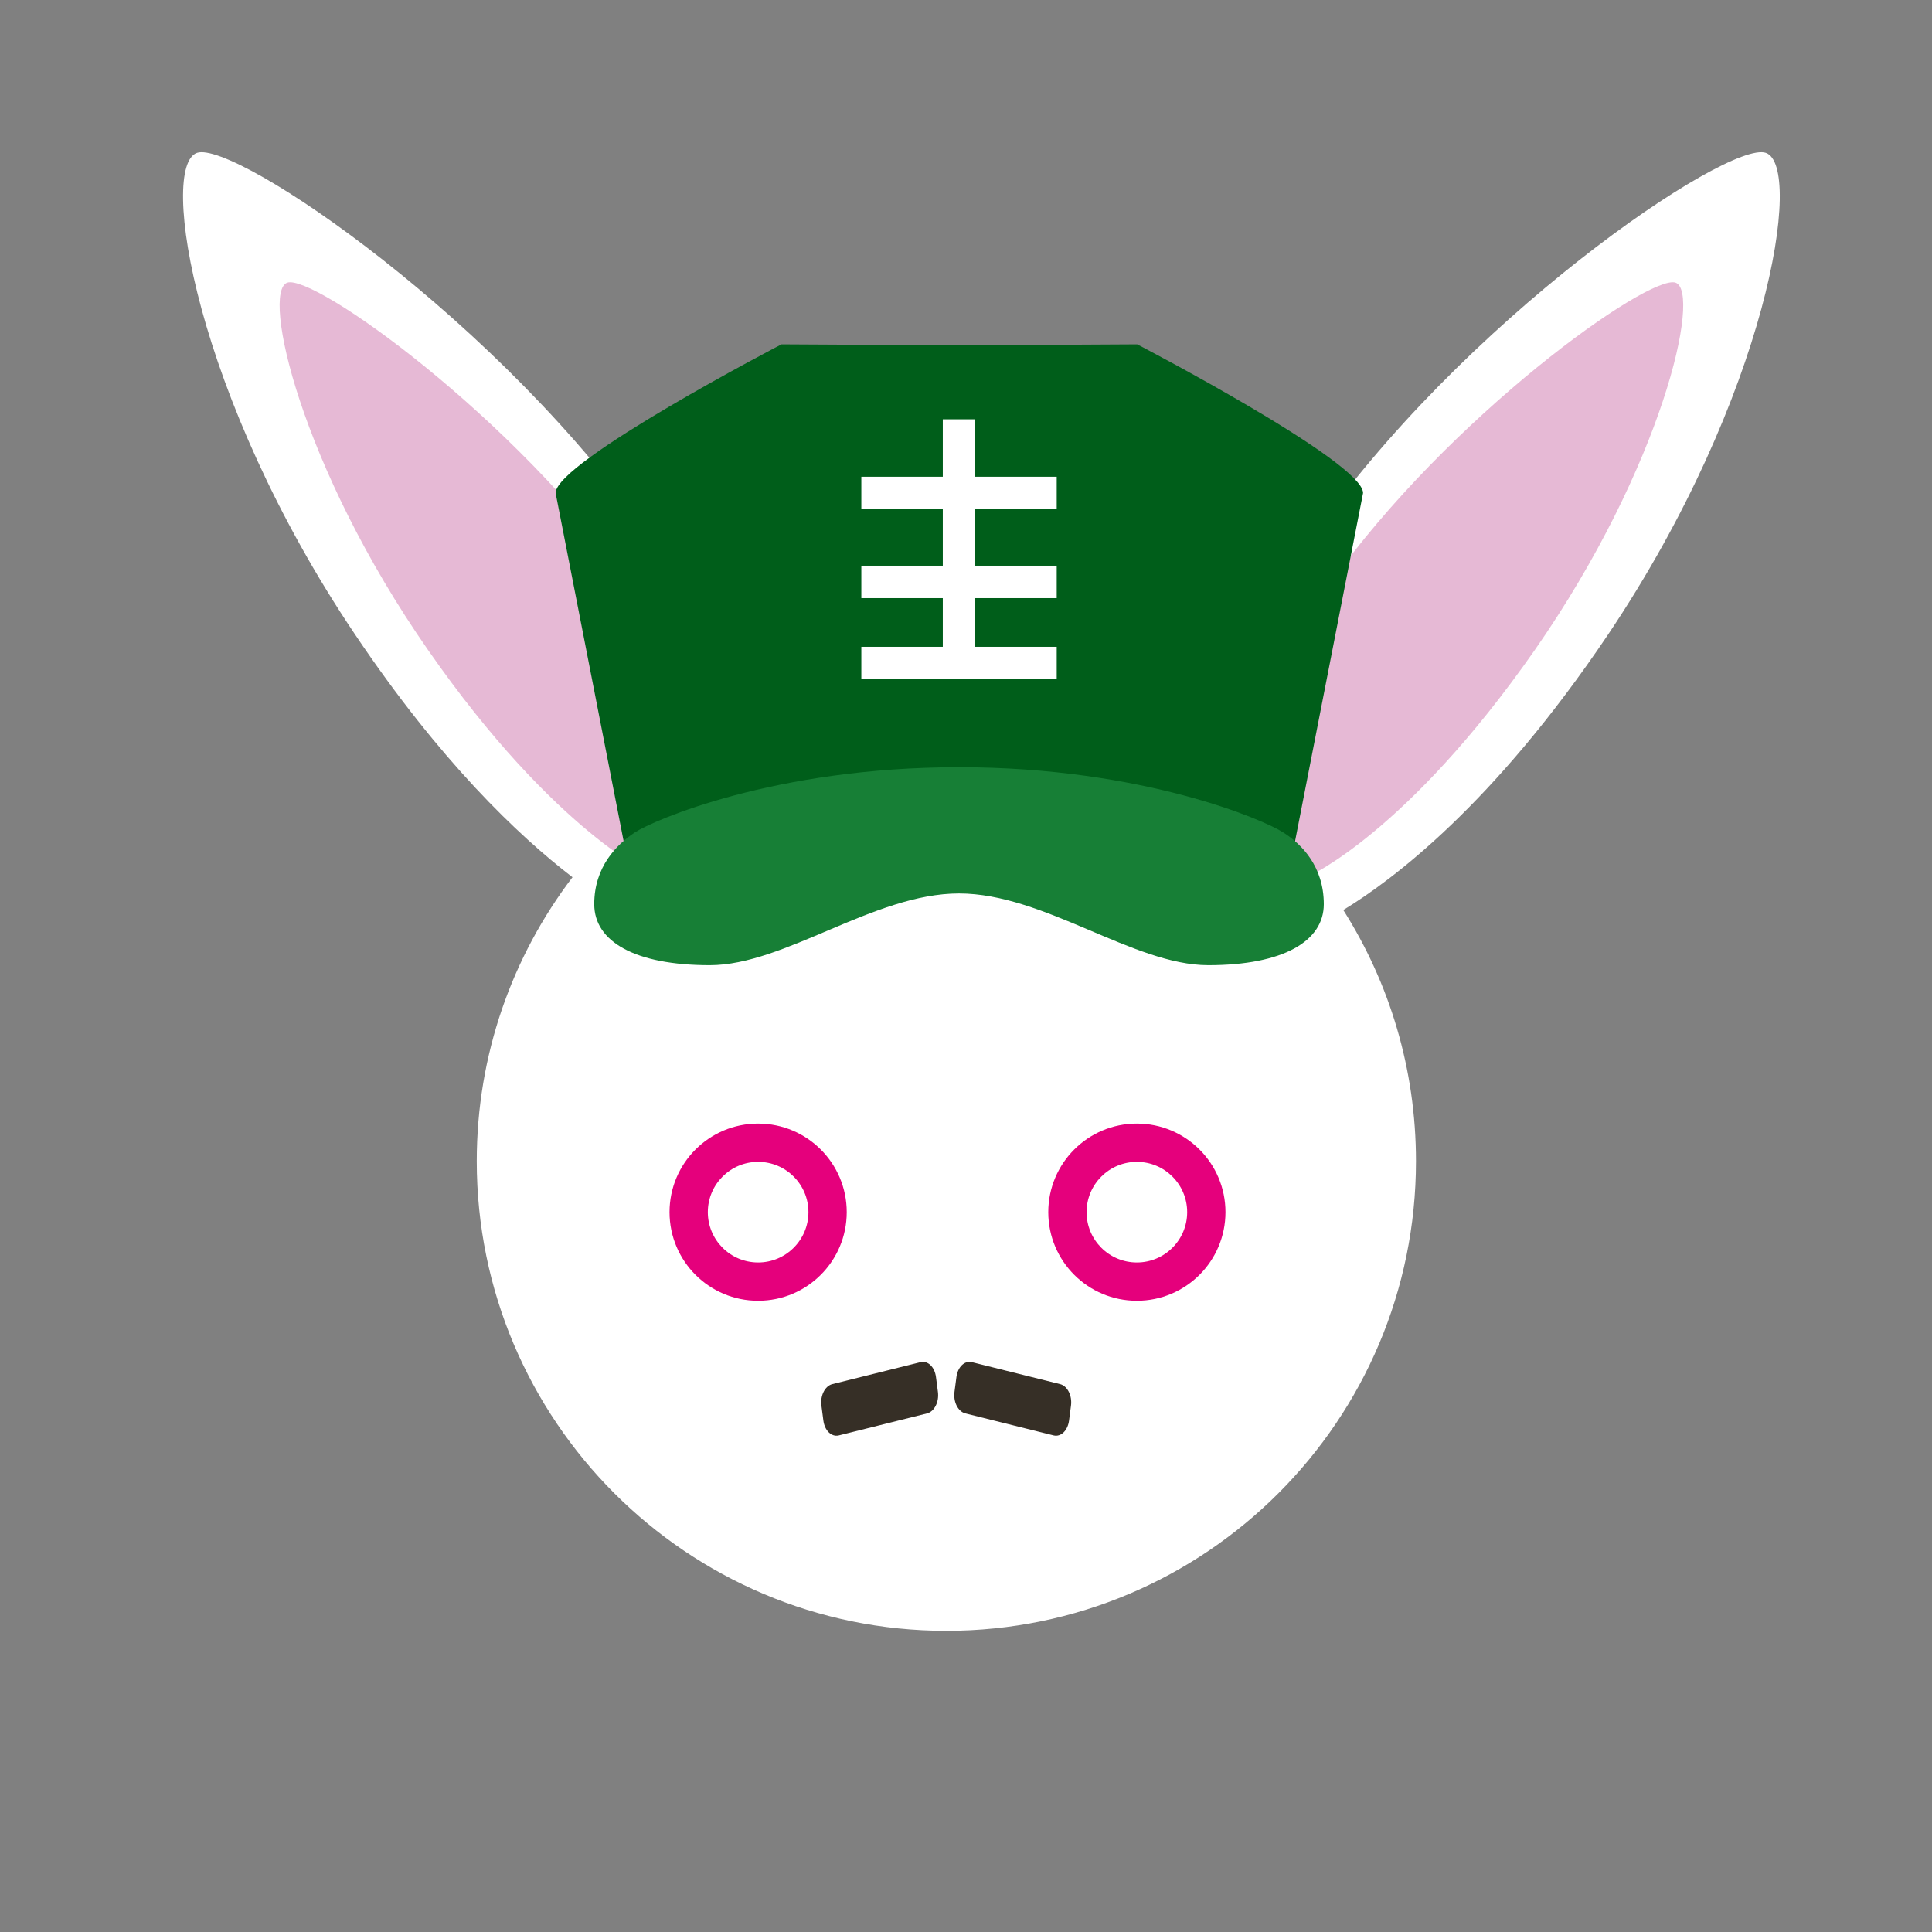 <?xml version="1.0" encoding="utf-8"?>
<!-- Generator: Adobe Illustrator 21.1.0, SVG Export Plug-In . SVG Version: 6.00 Build 0)  -->
<svg version="1.1" xmlns="http://www.w3.org/2000/svg" xmlns:xlink="http://www.w3.org/1999/xlink" x="0px" y="0px"
	 viewBox="0 0 595.3 595.3" style="enable-background:new 0 0 595.3 595.3;" xml:space="preserve">
<rect x="0" y="0" width="595.3" height="595.3" fill="#808080" stroke="none"/>
<style type="text/css">
	.st0{fill:#FFFFFF;}
	.st1{fill:#E6B9D5;}
	.st2{fill:none;stroke:#362F26;stroke-width:8;stroke-miterlimit:10;}
	.st3{fill:#E5007C;}
	.st4{fill:#362F26;}
	.st5{fill:#6CDADC;}
	.st6{fill:none;stroke:#362F26;stroke-width:16;stroke-miterlimit:10;}
	.st7{fill:#005E1A;}
	.st8{fill:#177F36;}
</style>
<g id="Layer_2">
</g>
<g id="Layer_1">
	<path class="st0" d="M544.1,47.1c-11.7-4-94.4,52-140.9,119.9c-21.3,31.1-30,53.7-32.9,69.5c-22.7-14.8-49.7-23.3-78.8-23.3
		c-21.3,0-41.5,4.6-59.6,12.8c-4.4-14.9-13.4-34.2-30.4-59C155.1,99.2,72.3,43.1,60.7,47.1c-11.7,4-0.8,74.8,48.7,148.4
		c26.2,39,50.2,61.9,67,74.8c-18.5,24.3-29.5,54.6-29.5,87.5c0,79.9,64.8,144.7,144.7,144.7c79.9,0,144.7-64.8,144.7-144.7
		c0-28.5-8.2-55-22.4-77.4c15-9.1,46.3-32.4,81.6-84.9C544.9,121.9,555.8,51.1,544.1,47.1z"/>
	<circle class="st3" cx="233.6" cy="373.5" r="27.3"/>
	<circle class="st0" cx="233.6" cy="373.5" r="15.5"/>
	<circle class="st3" cx="350.3" cy="373.5" r="27.3"/>
	<circle class="st0" cx="350.3" cy="373.5" r="15.5"/>
	<path class="st1" d="M383.2,258c0,0-15.9-18.2,26.2-77.6c37-52.2,98.8-96.1,106.9-93.3c8,2.9-4,56.6-43.4,113.2
		C433.3,257,403,270.1,403,270.1L383.2,258z"/>
	<path class="st1" d="M221.6,258c0,0,15.9-18.2-26.2-77.6c-37-52.2-98.8-96.1-106.9-93.3c-8,2.9,4,56.6,43.4,113.2
		s69.8,69.7,69.8,69.7L221.6,258z"/>
	<path class="st0" d="M309,473h-33c-4.4,0-8-3.6-8-8v-19c0-4.4,3.6-8,8-8h33c4.4,0,8,3.6,8,8v19C317,469.4,313.4,473,309,473z"/>
	<g>
		<path class="st4" d="M285.7,435.5l-27.3,6.8c-2.2,0.5-4.3-1.5-4.7-4.6l-0.6-4.6c-0.4-3.1,1.1-6,3.3-6.6l27.3-6.8
			c2.2-0.5,4.3,1.5,4.7,4.6l0.6,4.6C289.4,432,287.9,434.9,285.7,435.5z"/>
		<path class="st4" d="M297.4,435.5l27.3,6.8c2.2,0.5,4.3-1.5,4.7-4.6l0.6-4.6c0.4-3.1-1.1-6-3.3-6.6l-27.3-6.8
			c-2.2-0.5-4.3,1.5-4.7,4.6l-0.6,4.6C293.7,432,295.2,434.9,297.4,435.5z"/>
	</g>
	<path class="st7" d="M350.4,106.1l-54.8,0.3l-54.8-0.3c0,0-69.6,36.2-69.6,45.8l22.6,115.7c0,0,34.9-17.8,96-20.2
		c1.9-0.1,3.9-0.1,5.8-0.1c1.9,0,3.9,0,5.8,0.1c61.1,2.4,96,20.2,96,20.2L420,151.9C420,142.3,350.4,106.1,350.4,106.1z"/>
	<polygon class="st0" points="325.6,156.8 325.6,146.9 300.5,146.9 300.5,129.2 290.5,129.2 290.5,146.9 265.4,146.9 265.4,156.8 
		290.5,156.8 290.5,174.3 265.4,174.3 265.4,184.3 290.5,184.3 290.5,199.3 265.4,199.3 265.4,209.3 325.6,209.3 325.6,199.3 
		300.5,199.3 300.5,184.3 325.6,184.3 325.6,174.3 300.5,174.3 300.5,156.8 	"/>
	<path class="st8" d="M395.4,256.5c-5.6-3.7-43.1-20.1-99.9-20.1c-56.8,0-94.3,16.4-99.9,20.1c-5.6,3.7-12.5,10.6-12.5,22.1
		c0,11.5,12.5,18.8,35.6,18.8c23.1,0,50.6-22.1,76.8-22.1c26.2,0,53.7,22.1,76.8,22.1c23.1,0,35.6-7.4,35.6-18.8
		C407.9,267,401.1,260.1,395.4,256.5z"/>
</g>
</svg>
